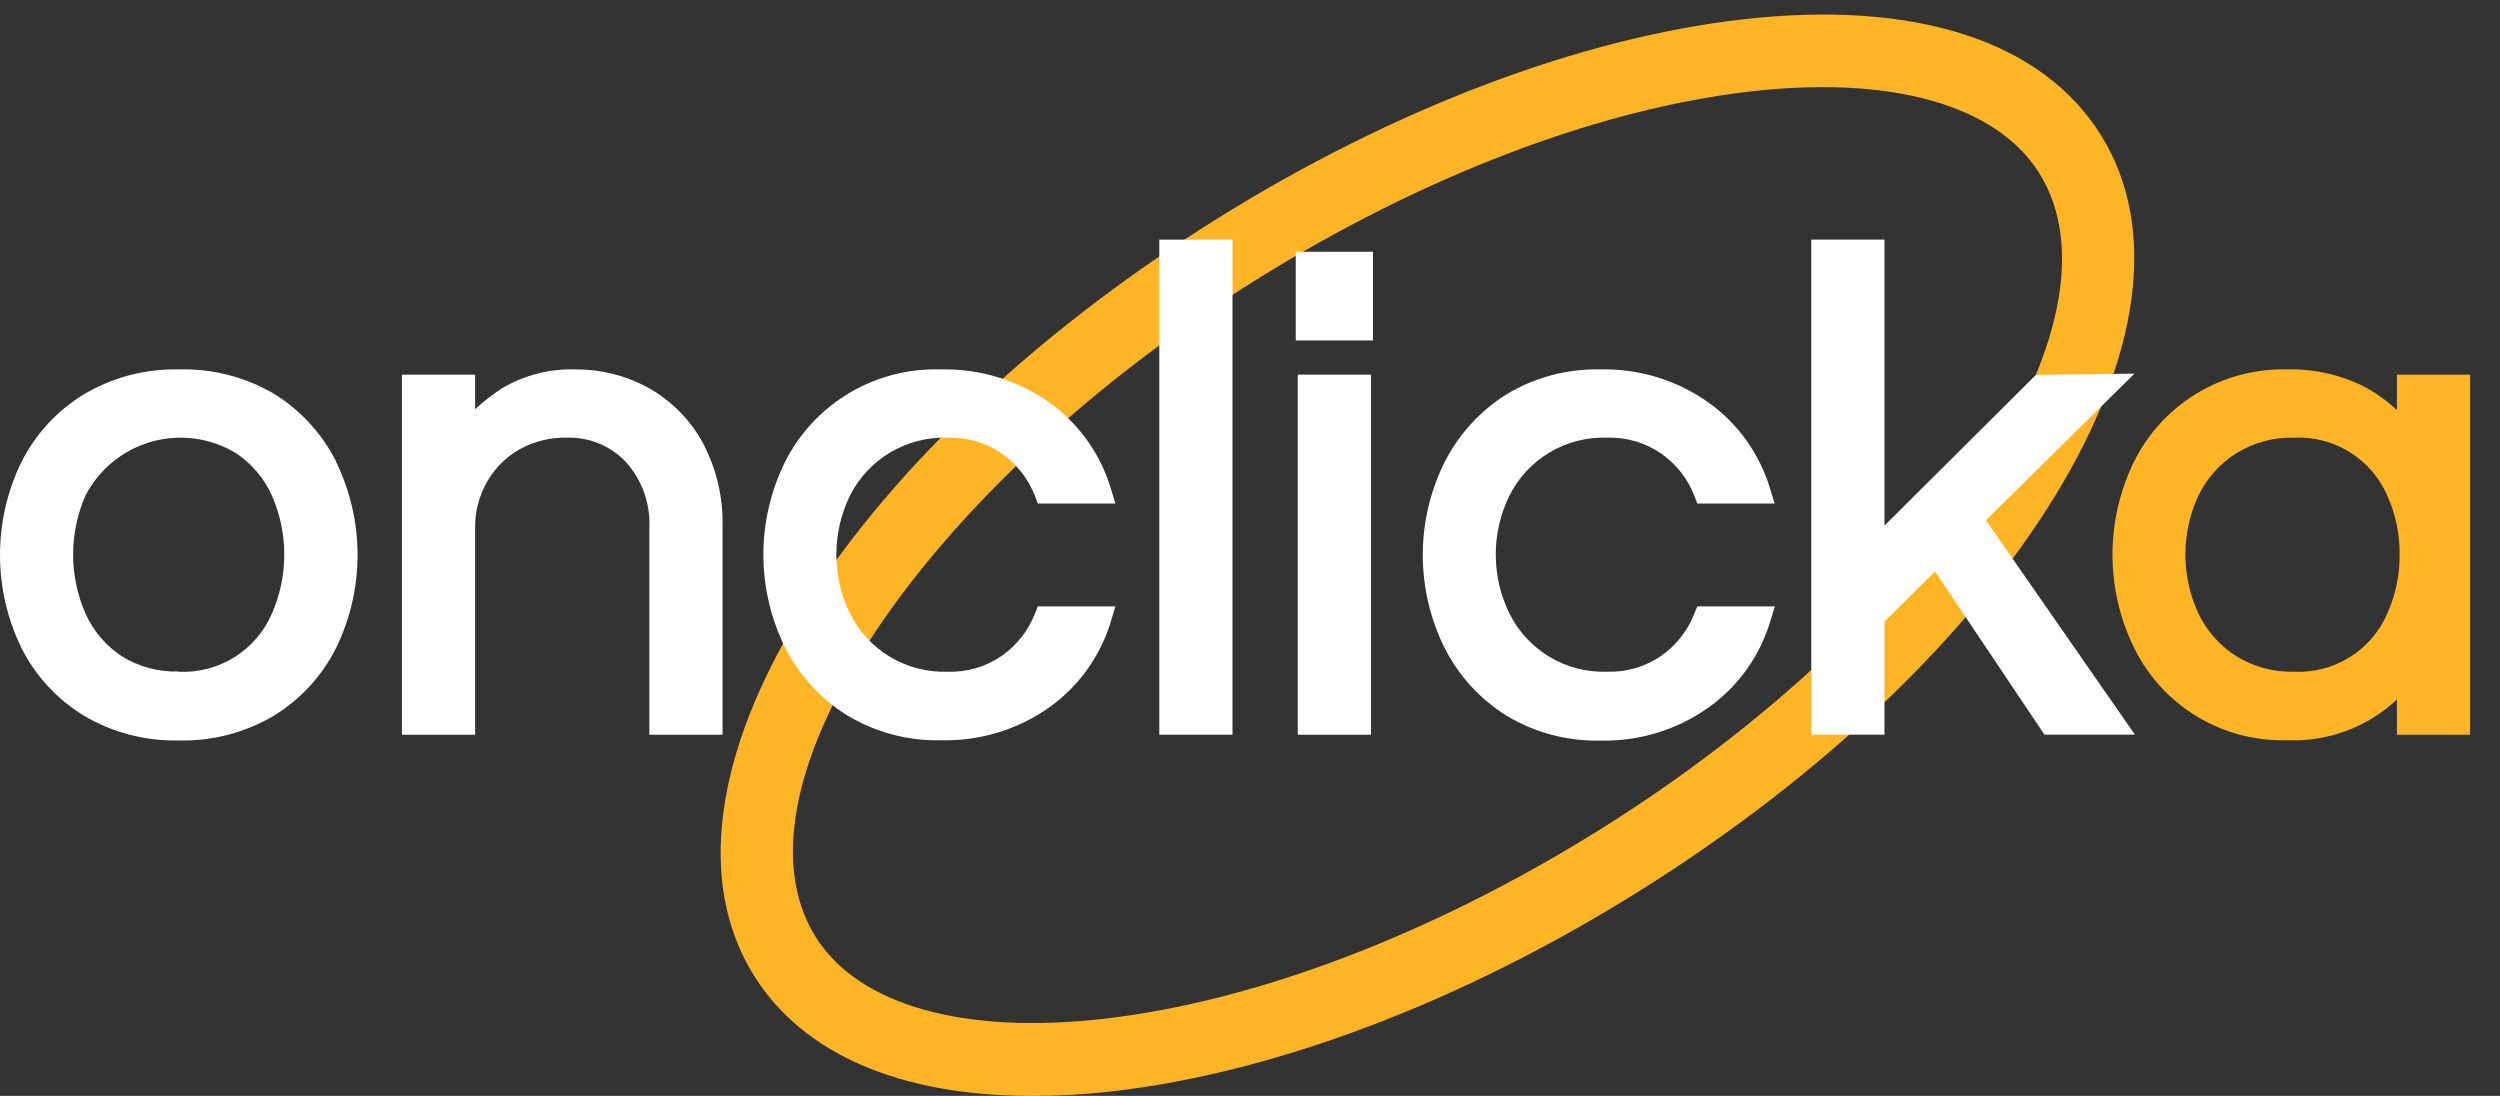 <svg xmlns="http://www.w3.org/2000/svg" width="73" height="32" viewBox="0 0 73 32" fill="none">
    <rect x="0" y="0" width="73" height="32" fill="#333333" stroke="none"/>
    <path d="M30.118 32C26.291 32 23.459 30.786 22.021 28.495C18.575 22.984 24.511 13.273 35.537 6.388C40.679 3.179 46.129 1.109 50.881 0.566C55.907 -0.01 59.625 1.188 61.343 3.939C64.789 9.448 58.853 19.159 47.827 26.044C42.685 29.255 37.236 31.323 32.483 31.866C31.698 31.957 30.909 32.001 30.118 32ZM53.218 2.544C52.519 2.545 51.82 2.587 51.126 2.669C46.683 3.177 41.547 5.135 36.659 8.182C26.979 14.228 21.096 23.01 23.819 27.36C25.061 29.347 28.13 30.219 32.238 29.748C36.681 29.238 41.817 27.279 46.705 24.232C56.385 18.189 62.268 9.407 59.546 5.056C58.524 3.422 56.269 2.544 53.218 2.544Z" fill="#FFB525"/>
    <path d="M57.987 15.19L62.327 10.91L59.449 10.947L55.026 15.348V6.997H52.889V21.453H55.026V18.147L56.503 16.686L59.699 21.453H62.341L57.987 15.19Z" fill="white"/>
    <path d="M69.99 10.94V11.976C69.706 11.709 69.389 11.48 69.045 11.295C68.347 10.941 67.571 10.767 66.788 10.787C65.863 10.763 64.95 11.004 64.158 11.481C63.365 11.957 62.725 12.651 62.314 13.479C61.9 14.325 61.685 15.255 61.685 16.196C61.685 17.138 61.9 18.067 62.314 18.914C62.721 19.746 63.359 20.443 64.153 20.922C64.946 21.401 65.861 21.642 66.788 21.615C67.374 21.639 67.959 21.547 68.509 21.343C69.059 21.138 69.562 20.826 69.99 20.425V21.455H72.127V10.94H69.99ZM70.069 16.197C70.074 16.792 69.95 17.381 69.705 17.924C69.477 18.448 69.094 18.89 68.609 19.192C68.123 19.494 67.556 19.642 66.985 19.615C66.387 19.63 65.798 19.47 65.29 19.155C64.817 18.852 64.438 18.423 64.195 17.917C63.943 17.377 63.813 16.789 63.813 16.193C63.813 15.598 63.943 15.009 64.195 14.469C64.439 13.966 64.818 13.54 65.29 13.24C65.798 12.925 66.387 12.764 66.985 12.78C67.555 12.753 68.121 12.899 68.606 13.199C69.092 13.499 69.475 13.94 69.705 14.463C69.952 15.007 70.076 15.6 70.069 16.197Z" fill="#FFB525"/>
    <path d="M9.814 13.475C9.405 12.664 8.78 11.982 8.007 11.503C7.165 11.007 6.199 10.759 5.221 10.787C4.246 10.765 3.283 11.018 2.444 11.517C1.667 11.992 1.037 12.675 0.627 13.488C0.214 14.335 0 15.264 0 16.205C0 17.147 0.214 18.076 0.627 18.923C1.037 19.736 1.667 20.419 2.444 20.894C3.283 21.392 4.246 21.644 5.221 21.621C6.2 21.645 7.166 21.393 8.007 20.892C8.781 20.415 9.406 19.732 9.814 18.921C10.226 18.074 10.441 17.145 10.441 16.203C10.441 15.262 10.226 14.332 9.814 13.486V13.475ZM5.21 19.608C4.62 19.625 4.037 19.466 3.538 19.151C3.083 18.846 2.724 18.42 2.499 17.922C2.259 17.377 2.135 16.788 2.135 16.192C2.135 15.597 2.259 15.008 2.499 14.463C2.697 14.083 2.97 13.748 3.303 13.478C3.635 13.209 4.02 13.01 4.432 12.895C4.845 12.78 5.276 12.751 5.701 12.81C6.125 12.868 6.533 13.013 6.898 13.236C7.351 13.542 7.711 13.966 7.937 14.463C8.177 15.008 8.301 15.597 8.301 16.192C8.301 16.788 8.177 17.377 7.937 17.922C7.71 18.447 7.328 18.89 6.843 19.192C6.357 19.495 5.791 19.642 5.219 19.615L5.21 19.608Z" fill="white"/>
    <path d="M20.486 12.866C20.111 12.208 19.561 11.668 18.897 11.304C18.258 10.961 17.544 10.783 16.819 10.787C16.065 10.76 15.319 10.949 14.669 11.332C14.385 11.514 14.118 11.721 13.873 11.952V10.94H11.736V21.455H13.873V15.448C13.863 14.958 13.987 14.474 14.232 14.049C14.46 13.657 14.788 13.334 15.184 13.113C15.595 12.888 16.058 12.773 16.527 12.78C16.854 12.767 17.179 12.824 17.482 12.947C17.785 13.07 18.057 13.257 18.281 13.495C18.754 14.024 18.998 14.72 18.961 15.429V21.455H21.098V15.387C21.122 14.507 20.911 13.637 20.486 12.866Z" fill="white"/>
    <path d="M30.223 17.908C30.032 18.406 29.697 18.836 29.261 19.144C28.795 19.469 28.236 19.634 27.667 19.615C27.079 19.634 26.498 19.484 25.992 19.182C25.487 18.88 25.079 18.44 24.818 17.913C24.557 17.377 24.421 16.789 24.421 16.193C24.421 15.597 24.557 15.009 24.818 14.474C25.082 13.949 25.491 13.511 25.995 13.211C26.5 12.911 27.08 12.762 27.667 12.78C28.236 12.761 28.795 12.926 29.261 13.251C29.696 13.559 30.031 13.988 30.223 14.485L30.304 14.704H32.569L32.442 14.281C32.141 13.268 31.513 12.383 30.655 11.764C29.727 11.102 28.61 10.759 27.47 10.787C26.535 10.757 25.612 10.995 24.807 11.471C24.003 11.947 23.351 12.643 22.928 13.477C22.509 14.322 22.291 15.252 22.291 16.195C22.291 17.139 22.509 18.069 22.928 18.914C23.338 19.723 23.962 20.405 24.732 20.885C25.557 21.384 26.507 21.637 27.47 21.615C28.609 21.645 29.727 21.305 30.655 20.644C31.513 20.027 32.141 19.142 32.442 18.13L32.569 17.707H30.304L30.223 17.908Z" fill="white"/>
    <path d="M35.989 6.997H33.852V21.453H35.989V6.997Z" fill="white"/>
    <path d="M40.092 7.352H37.836V9.941H40.092V7.352Z" fill="white"/>
    <path d="M40.033 10.94H37.895V21.454H40.033V10.94Z" fill="white"/>
    <path d="M49.478 17.908C49.287 18.406 48.953 18.835 48.518 19.143C48.051 19.468 47.492 19.633 46.924 19.614C46.336 19.634 45.754 19.484 45.249 19.182C44.744 18.88 44.336 18.439 44.075 17.913C43.812 17.377 43.676 16.789 43.676 16.193C43.676 15.597 43.812 15.009 44.075 14.473C44.337 13.948 44.746 13.509 45.251 13.209C45.756 12.909 46.337 12.76 46.924 12.78C47.492 12.761 48.051 12.926 48.518 13.251C48.953 13.558 49.287 13.987 49.478 14.484L49.561 14.703H51.819L51.69 14.281C51.389 13.267 50.761 12.382 49.903 11.764C48.978 11.102 47.864 10.759 46.727 10.787C45.763 10.765 44.812 11.018 43.987 11.516C43.219 11.999 42.597 12.68 42.185 13.488C41.764 14.332 41.545 15.263 41.545 16.206C41.545 17.149 41.764 18.08 42.185 18.924C42.595 19.733 43.218 20.415 43.987 20.896C44.812 21.394 45.763 21.647 46.727 21.625C47.866 21.653 48.984 21.308 49.91 20.644C50.767 20.027 51.396 19.142 51.696 18.129L51.825 17.707H49.561L49.478 17.908Z" fill="white"/>
</svg>